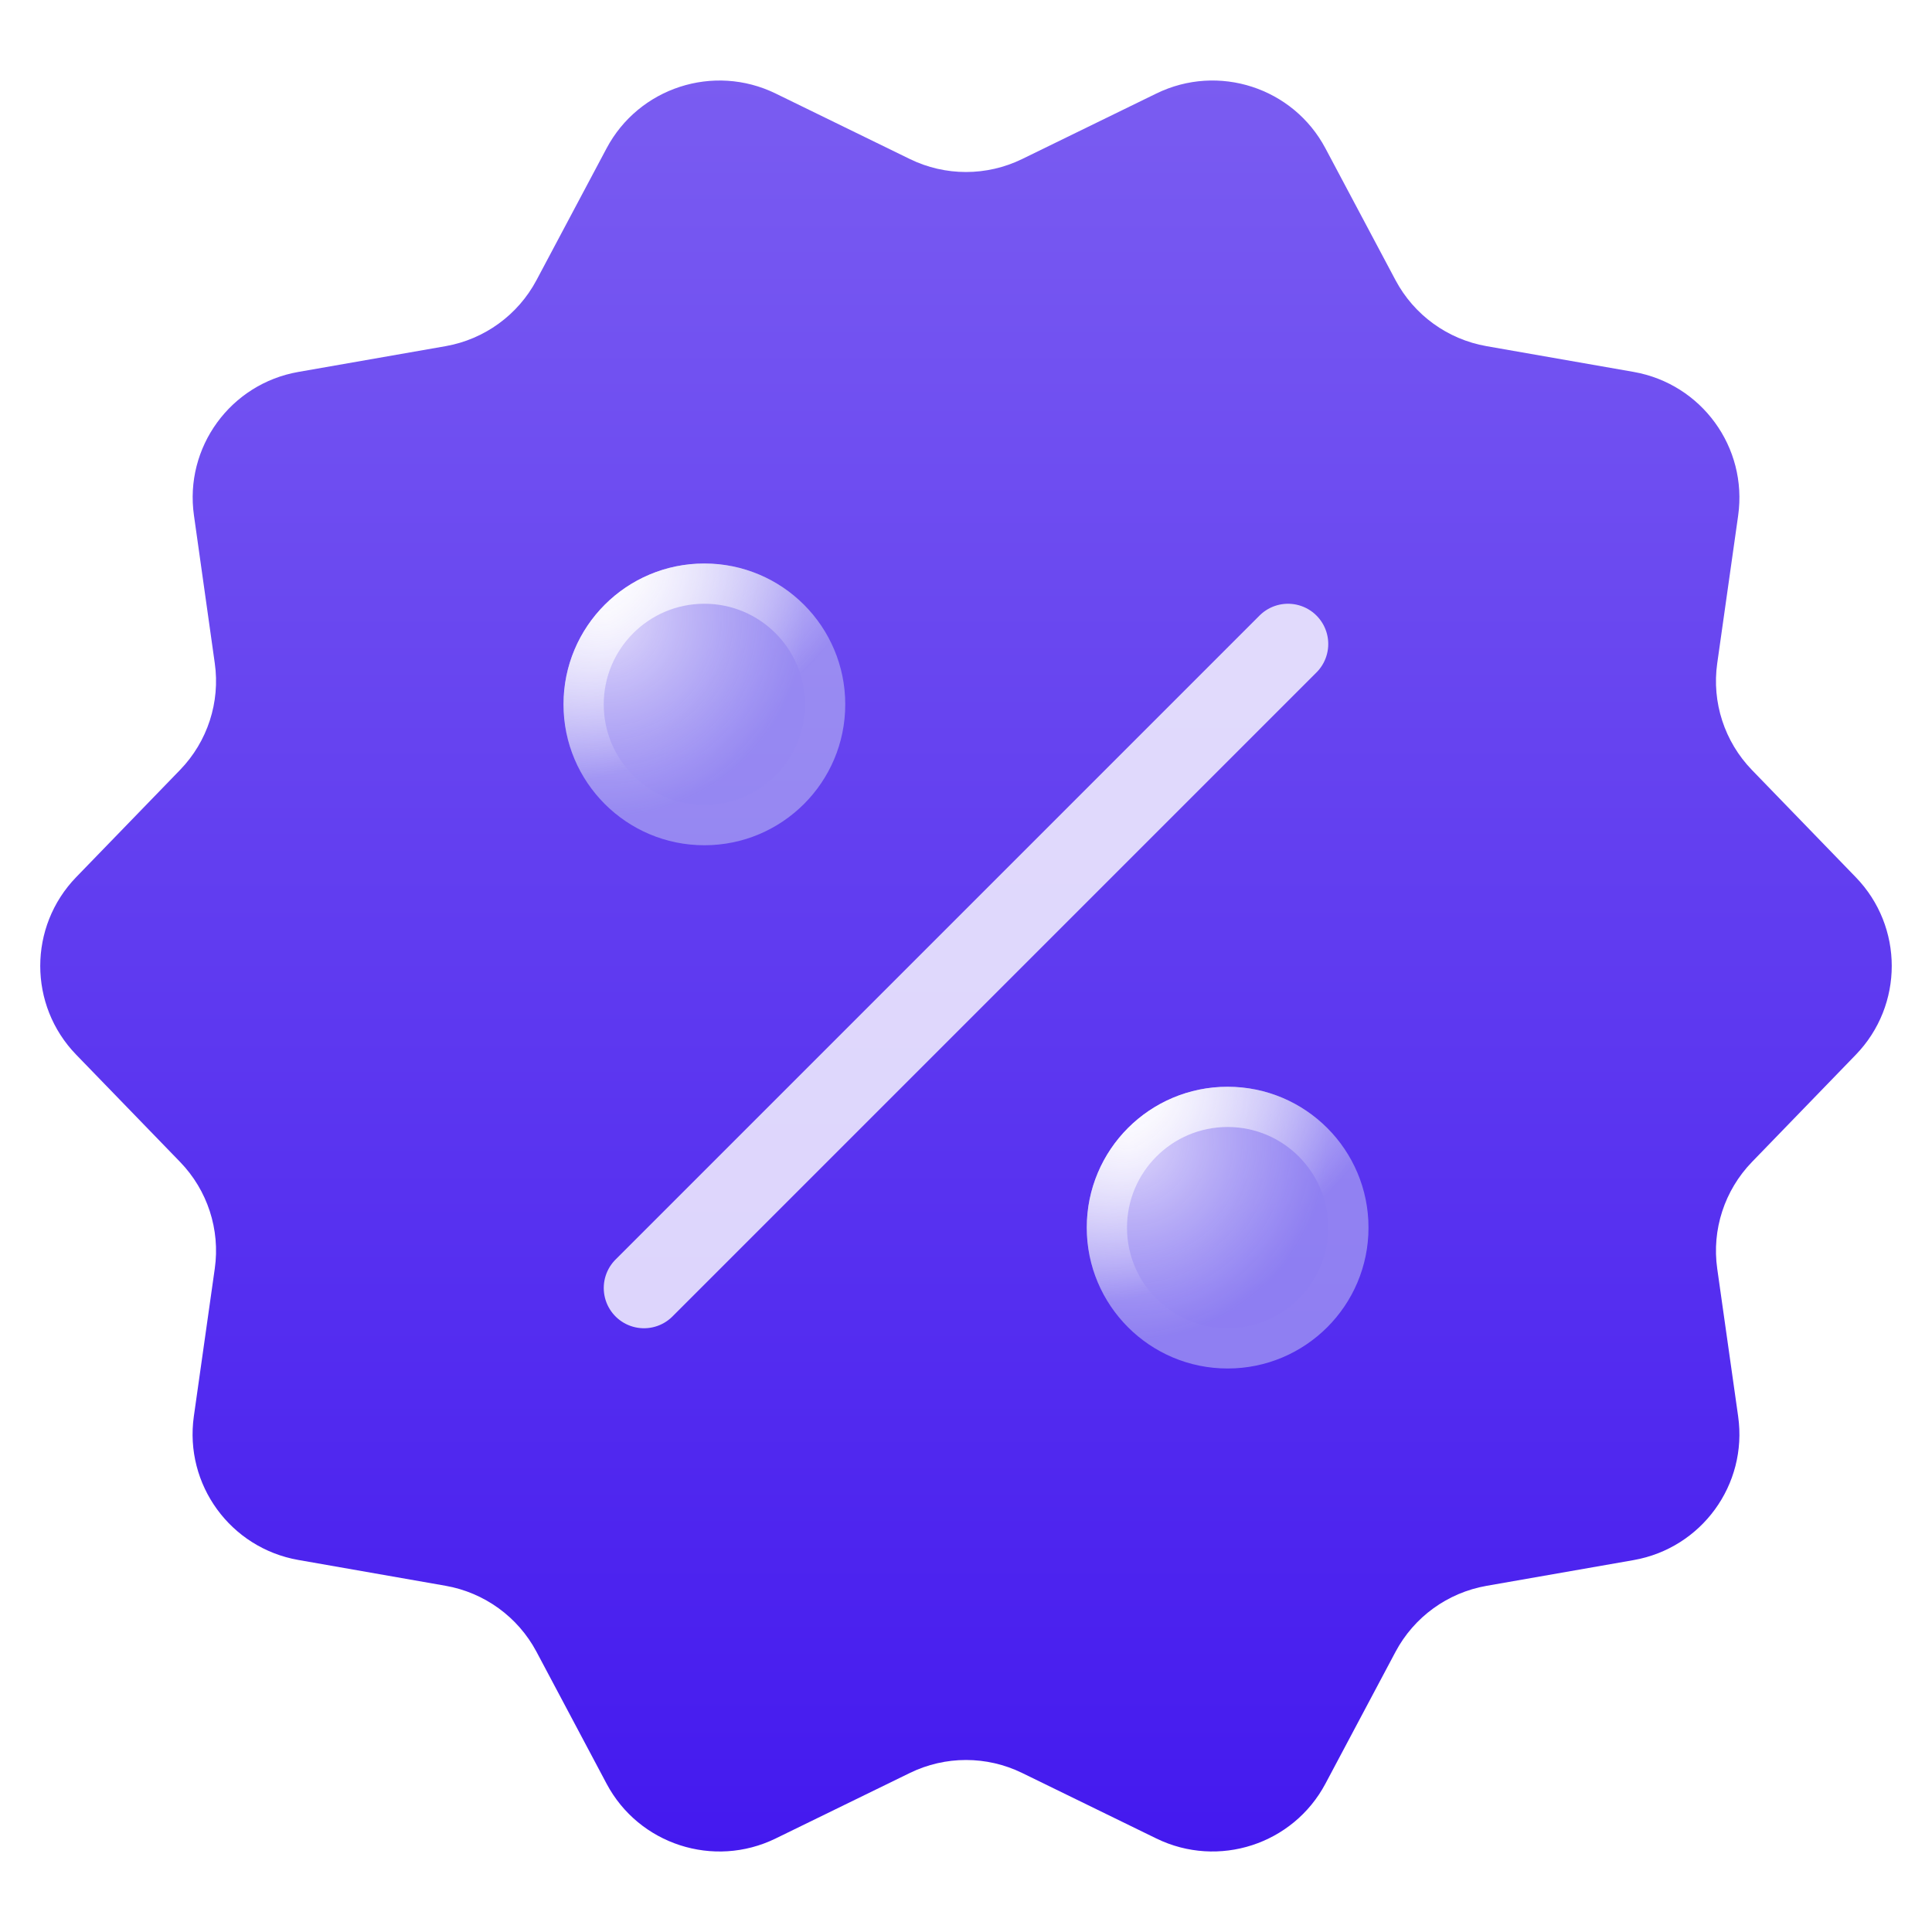 <svg width="48" height="48" viewBox="0 0 48 48" fill="none" xmlns="http://www.w3.org/2000/svg">
<path d="M25.395 3.951L28.73 2.323C30.268 1.572 32.129 2.174 32.931 3.687L34.672 6.962C35.132 7.826 35.965 8.43 36.931 8.6L40.587 9.24C42.275 9.537 43.423 11.114 43.184 12.809L42.664 16.48C42.526 17.449 42.846 18.427 43.526 19.13L46.106 21.794C47.298 23.023 47.298 24.975 46.106 26.206L43.526 28.87C42.846 29.573 42.526 30.551 42.664 31.52L43.184 35.191C43.423 36.886 42.275 38.463 40.587 38.76L36.931 39.4C35.965 39.57 35.132 40.174 34.672 41.038L32.931 44.313C32.129 45.824 30.27 46.428 28.73 45.677L25.395 44.049C24.514 43.619 23.486 43.619 22.605 44.049L19.27 45.677C17.732 46.428 15.871 45.826 15.069 44.313L13.328 41.036C12.868 40.172 12.035 39.568 11.069 39.398L7.413 38.757C5.725 38.461 4.577 36.883 4.816 35.188L5.336 31.518C5.474 30.549 5.155 29.571 4.474 28.868L1.893 26.204C0.702 24.975 0.702 23.023 1.893 21.792L4.474 19.128C5.155 18.425 5.474 17.446 5.336 16.477L4.819 12.807C4.577 11.114 5.727 9.534 7.415 9.24L11.072 8.6C12.035 8.43 12.868 7.826 13.328 6.962L15.069 3.687C15.871 2.176 17.73 1.572 19.27 2.323L22.605 3.951C23.484 4.381 24.514 4.381 25.395 3.951Z" fill="url(#paint0_linear_434_320)"/>
<path opacity="0.8" d="M16 32L32 16" stroke="white" stroke-width="2" stroke-linecap="round" stroke-linejoin="round"/>
<g filter="url(#filter0_b_434_320)">
<path d="M17.5 21C15.567 21 14 19.433 14 17.5C14 15.567 15.567 14 17.5 14C19.434 14 21 15.567 21 17.5C21 19.433 19.434 21 17.5 21Z" fill="url(#paint1_radial_434_320)"/>
<path d="M17.5 20.5C15.843 20.5 14.5 19.157 14.5 17.5C14.5 15.843 15.843 14.5 17.5 14.5C19.157 14.5 20.5 15.843 20.5 17.5C20.5 19.157 19.157 20.5 17.5 20.5Z" stroke="url(#paint2_radial_434_320)"/>
</g>
<g filter="url(#filter1_b_434_320)">
<path d="M30.5 34C28.567 34 27 32.433 27 30.5C27 28.567 28.567 27 30.5 27C32.434 27 34 28.567 34 30.5C34 32.433 32.434 34 30.5 34Z" fill="url(#paint3_radial_434_320)"/>
<path d="M30.5 33.5C28.843 33.5 27.5 32.157 27.5 30.5C27.5 28.843 28.843 27.5 30.5 27.5C32.157 27.5 33.5 28.843 33.5 30.5C33.5 32.157 32.157 33.5 30.5 33.5Z" stroke="url(#paint4_radial_434_320)"/>
</g>
<defs>
<filter id="filter0_b_434_320" x="0.409" y="0.409" width="34.183" height="34.183" filterUnits="userSpaceOnUse" color-interpolation-filters="sRGB">
<feFlood flood-opacity="0" result="BackgroundImageFix"/>
<feGaussianBlur in="BackgroundImage" stdDeviation="6.796"/>
<feComposite in2="SourceAlpha" operator="in" result="effect1_backgroundBlur_434_320"/>
<feBlend mode="normal" in="SourceGraphic" in2="effect1_backgroundBlur_434_320" result="shape"/>
</filter>
<filter id="filter1_b_434_320" x="13.409" y="13.409" width="34.183" height="34.183" filterUnits="userSpaceOnUse" color-interpolation-filters="sRGB">
<feFlood flood-opacity="0" result="BackgroundImageFix"/>
<feGaussianBlur in="BackgroundImage" stdDeviation="6.796"/>
<feComposite in2="SourceAlpha" operator="in" result="effect1_backgroundBlur_434_320"/>
<feBlend mode="normal" in="SourceGraphic" in2="effect1_backgroundBlur_434_320" result="shape"/>
</filter>
<linearGradient id="paint0_linear_434_320" x1="24" y1="2" x2="24" y2="46" gradientUnits="userSpaceOnUse">
<stop stop-color="#7A5CF1"/>
<stop offset="1" stop-color="#4419EF"/>
</linearGradient>
<radialGradient id="paint1_radial_434_320" cx="0" cy="0" r="1" gradientUnits="userSpaceOnUse" gradientTransform="translate(15.045 15.365) rotate(51.174) scale(4.922)">
<stop stop-color="white" stop-opacity="0.8"/>
<stop offset="1" stop-color="#C0C5F3" stop-opacity="0.53"/>
</radialGradient>
<radialGradient id="paint2_radial_434_320" cx="0" cy="0" r="1" gradientUnits="userSpaceOnUse" gradientTransform="translate(15.208 14.37) rotate(65.678) scale(4.653 7.039)">
<stop stop-color="white"/>
<stop offset="1" stop-color="white" stop-opacity="0.01"/>
</radialGradient>
<radialGradient id="paint3_radial_434_320" cx="0" cy="0" r="1" gradientUnits="userSpaceOnUse" gradientTransform="translate(28.045 28.365) rotate(51.174) scale(4.922)">
<stop stop-color="white" stop-opacity="0.8"/>
<stop offset="1" stop-color="#C0C5F3" stop-opacity="0.53"/>
</radialGradient>
<radialGradient id="paint4_radial_434_320" cx="0" cy="0" r="1" gradientUnits="userSpaceOnUse" gradientTransform="translate(28.208 27.369) rotate(65.678) scale(4.653 7.039)">
<stop stop-color="white"/>
<stop offset="1" stop-color="white" stop-opacity="0.01"/>
</radialGradient>
</defs>
</svg>
